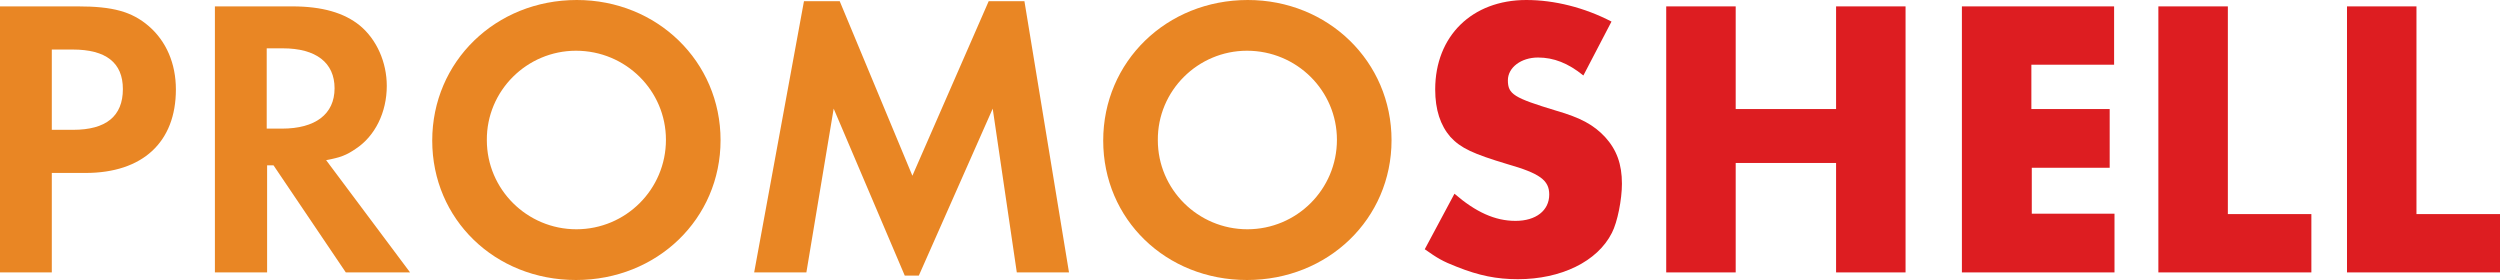 <svg width="250" height="28" viewBox="0 0 250 28" fill="none" xmlns="http://www.w3.org/2000/svg">
<path d="M161.149 2.157C158.458 0.759 155.446 0 152.635 0C147.214 0 143.52 3.595 143.52 8.947C143.52 10.984 144.042 12.542 145.046 13.7C146.09 14.819 147.294 15.378 150.748 16.416C153.96 17.335 154.924 18.014 154.924 19.452C154.924 21.05 153.599 22.088 151.551 22.088C149.503 22.088 147.576 21.21 145.447 19.372L142.476 24.924C143.72 25.803 144.242 26.123 145.688 26.682C147.897 27.561 149.664 27.92 151.792 27.92C156.089 27.92 159.743 26.163 161.189 23.287C161.751 22.208 162.193 19.931 162.193 18.374C162.193 16.416 161.671 14.979 160.506 13.7C159.382 12.502 158.097 11.783 155.607 11.064C151.39 9.786 150.788 9.427 150.788 8.029C150.788 6.75 152.113 5.752 153.8 5.752C155.366 5.752 156.812 6.311 158.338 7.549L161.149 2.157Z" fill="#DD1D21"/>
<path d="M173.569 10.904V0.639H166.622V27.241H173.569V16.297H183.608V27.241H190.555V0.639H183.608V10.904H173.569Z" fill="#DD1D21"/>
<path d="M211.41 6.471V0.639H196.19V27.241H211.45V21.369H203.178V16.776H210.968V10.904H203.137V6.471H211.41Z" fill="#DD1D21"/>
<path d="M222.785 0.639H215.837V27.241H231.137V21.409H222.785V0.639Z" fill="#DD1D21"/>
<path d="M241.647 0.639H234.7V27.241H250V21.409H241.647V0.639Z" fill="#DD1D21"/>
<path d="M5.18 12.982V4.953H7.268C10.601 4.953 12.288 6.271 12.288 8.907C12.288 11.623 10.601 12.982 7.309 12.982H5.18ZM5.18 17.295H8.553C14.256 17.295 17.589 14.22 17.589 8.947C17.589 6.351 16.625 4.114 14.858 2.596C13.171 1.158 11.284 0.639 7.79 0.639H0V27.241H5.18V17.295Z" fill="#E98624"/>
<path d="M26.671 12.862V4.833H28.277C31.61 4.833 33.457 6.271 33.457 8.827C33.457 11.424 31.529 12.862 28.197 12.862H26.671ZM32.614 16.017C34.1 15.738 34.662 15.498 35.545 14.899C37.513 13.62 38.678 11.224 38.678 8.588C38.678 6.231 37.674 3.954 35.987 2.556C34.421 1.278 32.212 0.639 29.241 0.639H21.49V27.241H26.711V16.536H27.353L34.581 27.241H41.007L32.614 16.017Z" fill="#E98624"/>
<path d="M48.684 14.02C48.644 9.067 52.7 5.073 57.599 5.073C62.579 5.073 66.594 9.067 66.594 13.98C66.594 18.933 62.579 22.927 57.639 22.927C52.7 22.927 48.684 18.933 48.684 14.02ZM43.223 14.06C43.223 21.929 49.488 28 57.599 28C65.711 28 72.056 21.889 72.056 14.02C72.056 6.151 65.711 0 57.68 0C49.568 0 43.223 6.151 43.223 14.06Z" fill="#E98624"/>
<path d="M75.417 27.241H80.638L83.368 10.864L90.476 27.561H91.882L99.271 10.864L101.68 27.241H106.9L102.443 0.12H98.869L91.239 17.575L83.971 0.12H80.397L75.417 27.241Z" fill="#E98624"/>
<path d="M115.783 14.02C115.743 9.067 119.798 5.073 124.698 5.073C129.677 5.073 133.693 9.067 133.693 13.98C133.693 18.933 129.677 22.927 124.738 22.927C119.798 22.927 115.783 18.933 115.783 14.02ZM110.321 14.06C110.321 21.929 116.586 28 124.698 28C132.809 28 139.154 21.889 139.154 14.02C139.154 6.151 132.809 0 124.778 0C116.666 0 110.321 6.151 110.321 14.06Z" fill="#E98624"/>
</svg>
